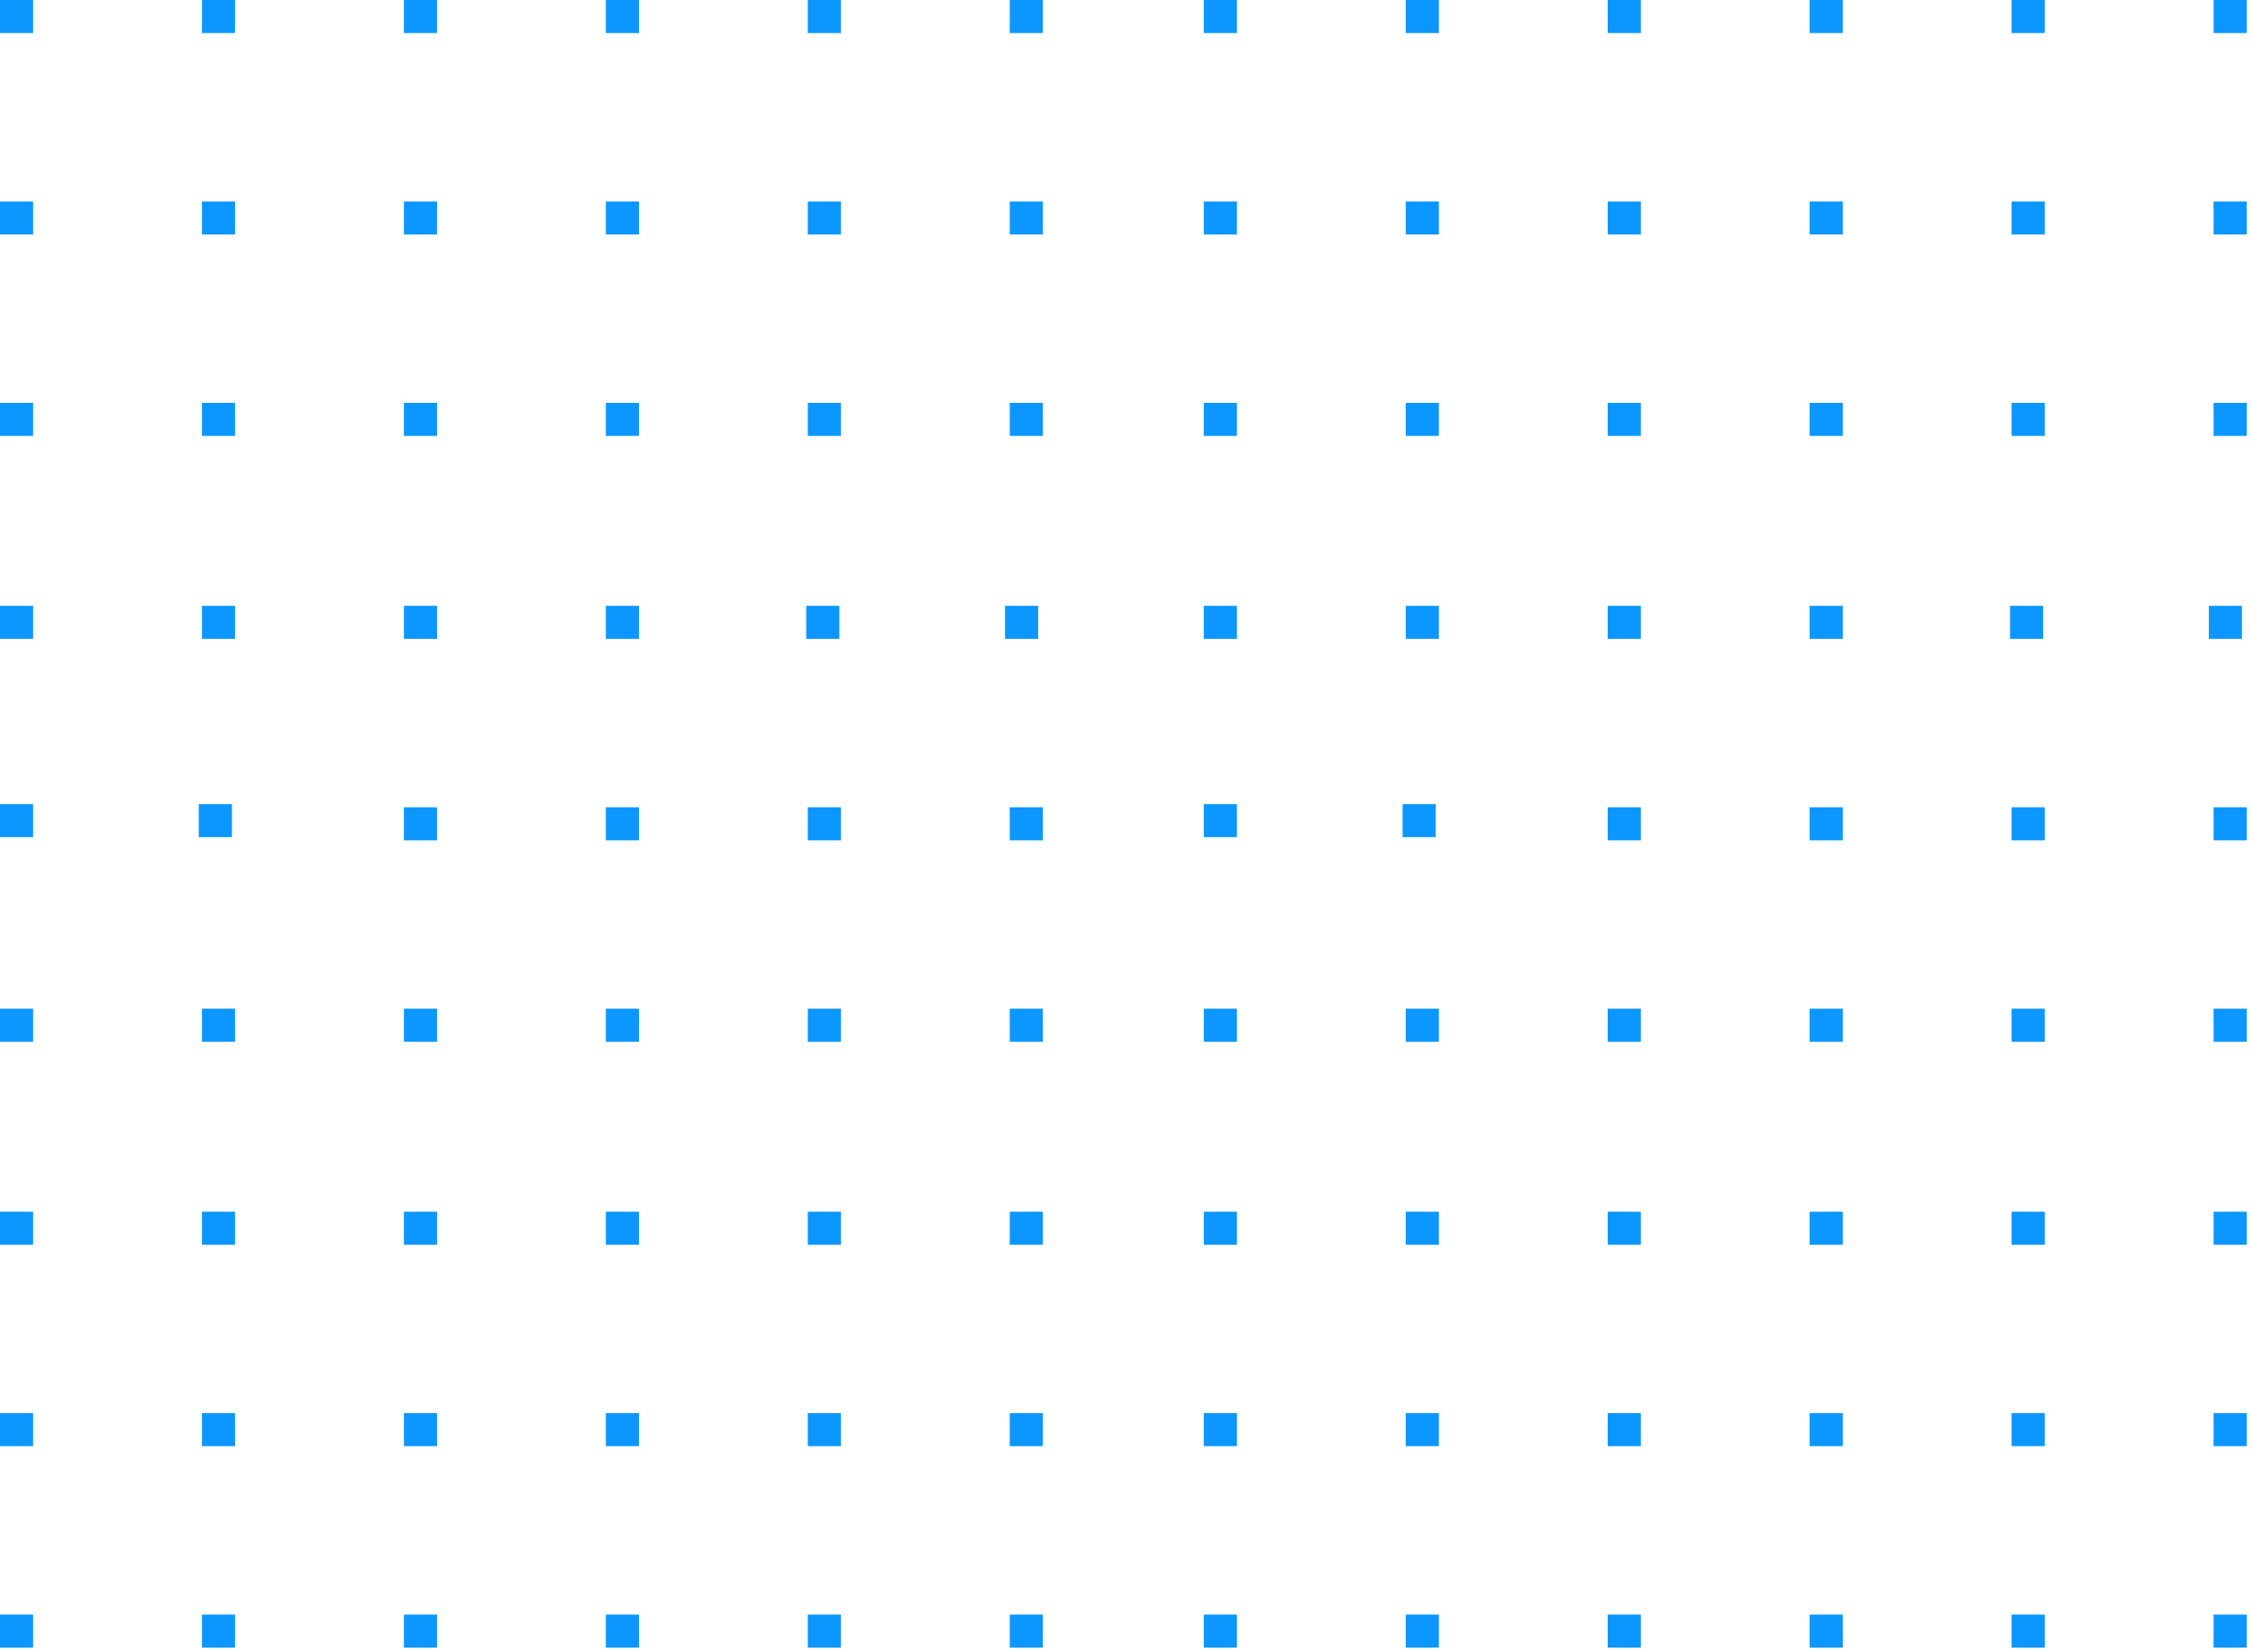 <svg xmlns="http://www.w3.org/2000/svg" width="150" height="110">
  <g fill="#0B97FF" fill-rule="evenodd">
    <path d="M0 2.2h2.206V0H0zM13.445 2.2h2.206V0h-2.206zM26.891 2.2h2.206V0h-2.206zM40.336 2.2h2.206V0h-2.206zM53.782 2.2h2.205V0h-2.205zM67.227 2.2h2.206V0h-2.206zM0 15.61h2.206v-2.2H0zM13.445 15.61h2.206v-2.2h-2.206zM26.891 15.61h2.206v-2.2h-2.206zM40.336 15.61h2.206v-2.2h-2.206zM53.782 15.61h2.205v-2.2h-2.205zM67.227 15.61h2.206v-2.2h-2.206zM0 29.019h2.206v-2.2H0zM13.445 29.019h2.206v-2.2h-2.206zM26.891 29.019h2.206v-2.2h-2.206zM40.336 29.019h2.206v-2.2h-2.206zM53.782 29.019h2.205v-2.2h-2.205zM67.227 29.019h2.206v-2.2h-2.206zM66.912 42.533h2.206v-2.2h-2.206zM0 42.533h2.206v-2.2H0zM13.445 42.533h2.206v-2.2h-2.206zM26.891 42.533h2.206v-2.2h-2.206zM40.336 42.533h2.206v-2.2h-2.206zM53.676 42.533h2.206v-2.2h-2.206zM13.235 55.733h2.206v-2.2h-2.206zM26.891 55.943h2.206v-2.2h-2.206zM40.336 55.943h2.206v-2.2h-2.206zM53.782 55.943h2.205v-2.2h-2.205zM67.227 55.943h2.206v-2.2h-2.206zM0 69.352h2.206v-2.2H0zM0 55.733h2.206v-2.2H0zM13.445 69.352h2.206v-2.2h-2.206zM26.891 69.352h2.206v-2.2h-2.206zM40.336 69.352h2.206v-2.2h-2.206zM53.782 69.352h2.205v-2.2h-2.205zM67.227 69.352h2.206v-2.2h-2.206zM80.147 2.2h2.206V0h-2.206zM93.592 2.2h2.206V0h-2.206zM107.038 2.2h2.206V0h-2.206zM120.483 2.2h2.206V0h-2.206zM133.929 2.2h2.205V0h-2.205zM147.374 2.2h2.206V0h-2.206zM80.147 15.61h2.206v-2.2h-2.206zM93.592 15.61h2.206v-2.2h-2.206zM107.038 15.61h2.206v-2.2h-2.206zM120.483 15.61h2.206v-2.2h-2.206zM133.929 15.61h2.205v-2.2h-2.205zM147.374 15.61h2.206v-2.2h-2.206zM80.147 29.019h2.206v-2.2h-2.206zM93.592 29.019h2.206v-2.2h-2.206zM107.038 29.019h2.206v-2.2h-2.206zM120.483 29.019h2.206v-2.2h-2.206zM133.929 29.019h2.205v-2.2h-2.205zM147.374 29.019h2.206v-2.2h-2.206zM147.059 42.533h2.206v-2.2h-2.206zM80.147 42.533h2.206v-2.2h-2.206zM93.592 42.533h2.206v-2.2h-2.206zM107.038 42.533h2.206v-2.2h-2.206zM120.483 42.533h2.206v-2.2h-2.206zM133.824 42.533h2.205v-2.2h-2.205zM93.382 55.733h2.206v-2.2h-2.206zM107.038 55.943h2.206v-2.2h-2.206zM120.483 55.943h2.206v-2.2h-2.206zM133.929 55.943h2.205v-2.2h-2.205zM147.374 55.943h2.206v-2.2h-2.206zM80.147 69.352h2.206v-2.2h-2.206zM80.147 55.733h2.206v-2.2h-2.206zM93.592 69.352h2.206v-2.2h-2.206zM107.038 69.352h2.206v-2.2h-2.206zM120.483 69.352h2.206v-2.2h-2.206zM133.929 69.352h2.205v-2.2h-2.205zM147.374 69.352h2.206v-2.2h-2.206zM0 82.867h2.206v-2.2H0zM13.445 82.867h2.206v-2.2h-2.206zM26.891 82.867h2.206v-2.2h-2.206zM40.336 82.867h2.206v-2.2h-2.206zM53.782 82.867h2.205v-2.2h-2.205zM67.227 82.867h2.206v-2.2h-2.206zM0 96.276h2.206v-2.2H0zM13.445 96.276h2.206v-2.2h-2.206zM26.891 96.276h2.206v-2.2h-2.206zM40.336 96.276h2.206v-2.2h-2.206zM53.782 96.276h2.205v-2.2h-2.205zM67.227 96.276h2.206v-2.2h-2.206zM0 109.686h2.206v-2.2H0zM13.445 109.686h2.206v-2.2h-2.206zM26.891 109.686h2.206v-2.2h-2.206zM40.336 109.686h2.206v-2.2h-2.206zM53.782 109.686h2.205v-2.2h-2.205zM67.227 109.686h2.206v-2.2h-2.206zM80.147 82.867h2.206v-2.2h-2.206zM93.592 82.867h2.206v-2.2h-2.206zM107.038 82.867h2.206v-2.2h-2.206zM120.483 82.867h2.206v-2.2h-2.206zM133.929 82.867h2.205v-2.2h-2.205zM147.374 82.867h2.206v-2.2h-2.206zM80.147 96.276h2.206v-2.2h-2.206zM93.592 96.276h2.206v-2.2h-2.206zM107.038 96.276h2.206v-2.2h-2.206zM120.483 96.276h2.206v-2.2h-2.206zM133.929 96.276h2.205v-2.2h-2.205zM147.374 96.276h2.206v-2.2h-2.206zM80.147 109.686h2.206v-2.2h-2.206zM93.592 109.686h2.206v-2.2h-2.206zM107.038 109.686h2.206v-2.2h-2.206zM120.483 109.686h2.206v-2.2h-2.206zM133.929 109.686h2.205v-2.2h-2.205zM147.374 109.686h2.206v-2.2h-2.206z"/>
  </g>
</svg>
